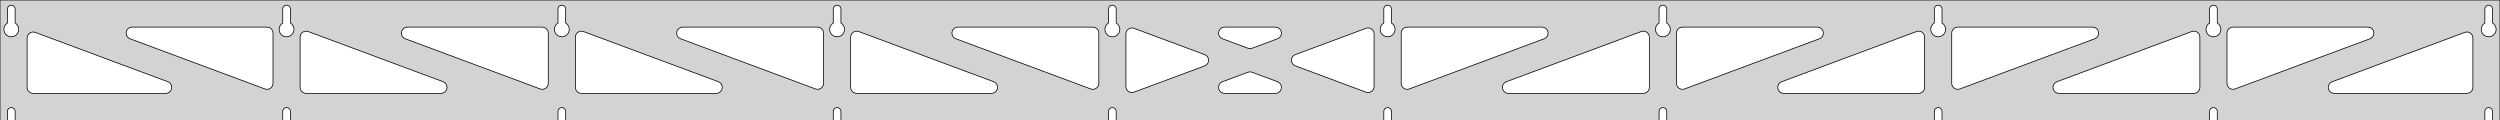 <?xml version="1.0" standalone="no"?>
<!DOCTYPE svg PUBLIC "-//W3C//DTD SVG 1.1//EN" "http://www.w3.org/Graphics/SVG/1.1/DTD/svg11.dtd">
<svg width="1660mm" height="80mm" viewBox="0 -80 1660 80" xmlns="http://www.w3.org/2000/svg" version="1.1">
<title>OpenSCAD Model</title>
<path d="
M 1660,-80 L 0,-80 L 0,-0 L 4.95,-0 L 4.95,-6 L 5.006,-6.53
 L 5.17,-7.037 L 5.437,-7.499 L 5.794,-7.895 L 6.225,-8.208 L 6.712,-8.425 L 7.233,-8.536
 L 7.767,-8.536 L 8.288,-8.425 L 8.775,-8.208 L 9.206,-7.895 L 9.563,-7.499 L 9.83,-7.037
 L 9.994,-6.53 L 10.05,-6 L 10.05,-0 L 187.728,-0 L 187.728,-6 L 187.783,-6.53
 L 187.948,-7.037 L 188.215,-7.499 L 188.571,-7.895 L 189.003,-8.208 L 189.49,-8.425 L 190.011,-8.536
 L 190.544,-8.536 L 191.066,-8.425 L 191.553,-8.208 L 191.984,-7.895 L 192.341,-7.499 L 192.607,-7.037
 L 192.772,-6.53 L 192.828,-6 L 192.828,-0 L 370.506,-0 L 370.506,-6 L 370.561,-6.53
 L 370.726,-7.037 L 370.993,-7.499 L 371.349,-7.895 L 371.781,-8.208 L 372.268,-8.425 L 372.789,-8.536
 L 373.322,-8.536 L 373.844,-8.425 L 374.331,-8.208 L 374.762,-7.895 L 375.119,-7.499 L 375.385,-7.037
 L 375.55,-6.53 L 375.606,-6 L 375.606,-0 L 553.283,-0 L 553.283,-6 L 553.339,-6.53
 L 553.504,-7.037 L 553.77,-7.499 L 554.127,-7.895 L 554.558,-8.208 L 555.045,-8.425 L 555.567,-8.536
 L 556.1,-8.536 L 556.621,-8.425 L 557.108,-8.208 L 557.54,-7.895 L 557.896,-7.499 L 558.163,-7.037
 L 558.328,-6.53 L 558.383,-6 L 558.383,-0 L 736.061,-0 L 736.061,-6 L 736.117,-6.53
 L 736.282,-7.037 L 736.548,-7.499 L 736.905,-7.895 L 737.336,-8.208 L 737.823,-8.425 L 738.345,-8.536
 L 738.878,-8.536 L 739.399,-8.425 L 739.886,-8.208 L 740.317,-7.895 L 740.674,-7.499 L 740.941,-7.037
 L 741.105,-6.53 L 741.161,-6 L 741.161,-0 L 918.839,-0 L 918.839,-6 L 918.895,-6.53
 L 919.059,-7.037 L 919.326,-7.499 L 919.683,-7.895 L 920.114,-8.208 L 920.601,-8.425 L 921.122,-8.536
 L 921.655,-8.536 L 922.177,-8.425 L 922.664,-8.208 L 923.095,-7.895 L 923.452,-7.499 L 923.718,-7.037
 L 923.883,-6.53 L 923.939,-6 L 923.939,-0 L 1101.62,-0 L 1101.62,-6 L 1101.67,-6.53
 L 1101.84,-7.037 L 1102.1,-7.499 L 1102.46,-7.895 L 1102.89,-8.208 L 1103.38,-8.425 L 1103.9,-8.536
 L 1104.43,-8.536 L 1104.95,-8.425 L 1105.44,-8.208 L 1105.87,-7.895 L 1106.23,-7.499 L 1106.5,-7.037
 L 1106.66,-6.53 L 1106.72,-6 L 1106.72,-0 L 1284.39,-0 L 1284.39,-6 L 1284.45,-6.53
 L 1284.61,-7.037 L 1284.88,-7.499 L 1285.24,-7.895 L 1285.67,-8.208 L 1286.16,-8.425 L 1286.68,-8.536
 L 1287.21,-8.536 L 1287.73,-8.425 L 1288.22,-8.208 L 1288.65,-7.895 L 1289.01,-7.499 L 1289.27,-7.037
 L 1289.44,-6.53 L 1289.49,-6 L 1289.49,-0 L 1467.17,-0 L 1467.17,-6 L 1467.23,-6.53
 L 1467.39,-7.037 L 1467.66,-7.499 L 1468.02,-7.895 L 1468.45,-8.208 L 1468.93,-8.425 L 1469.46,-8.536
 L 1469.99,-8.536 L 1470.51,-8.425 L 1471,-8.208 L 1471.43,-7.895 L 1471.79,-7.499 L 1472.05,-7.037
 L 1472.22,-6.53 L 1472.27,-6 L 1472.27,-0 L 1649.95,-0 L 1649.95,-6 L 1650.01,-6.53
 L 1650.17,-7.037 L 1650.44,-7.499 L 1650.79,-7.895 L 1651.22,-8.208 L 1651.71,-8.425 L 1652.23,-8.536
 L 1652.77,-8.536 L 1653.29,-8.425 L 1653.77,-8.208 L 1654.21,-7.895 L 1654.56,-7.499 L 1654.83,-7.037
 L 1654.99,-6.53 L 1655.05,-6 L 1655.05,-0 L 1660,-0 z
M 6.986,-55.607 L 6.477,-55.688 L 5.98,-55.821 L 5.499,-56.005 L 5.04,-56.239 L 4.608,-56.52
 L 4.208,-56.844 L 3.844,-57.208 L 3.52,-57.608 L 3.239,-58.04 L 3.005,-58.499 L 2.821,-58.98
 L 2.688,-59.477 L 2.607,-59.986 L 2.58,-60.5 L 2.607,-61.014 L 2.688,-61.523 L 2.821,-62.02
 L 3.005,-62.501 L 3.239,-62.96 L 3.52,-63.392 L 3.844,-63.792 L 4.208,-64.156 L 4.608,-64.48
 L 4.95,-64.702 L 4.95,-74 L 5.006,-74.53 L 5.17,-75.037 L 5.437,-75.499 L 5.794,-75.895
 L 6.225,-76.208 L 6.712,-76.425 L 7.233,-76.536 L 7.767,-76.536 L 8.288,-76.425 L 8.775,-76.208
 L 9.206,-75.895 L 9.563,-75.499 L 9.83,-75.037 L 9.994,-74.53 L 10.05,-74 L 10.05,-64.702
 L 10.392,-64.48 L 10.792,-64.156 L 11.156,-63.792 L 11.48,-63.392 L 11.761,-62.96 L 11.995,-62.501
 L 12.179,-62.02 L 12.312,-61.523 L 12.393,-61.014 L 12.42,-60.5 L 12.393,-59.986 L 12.312,-59.477
 L 12.179,-58.98 L 11.995,-58.499 L 11.761,-58.04 L 11.48,-57.608 L 11.156,-57.208 L 10.792,-56.844
 L 10.392,-56.52 L 9.96,-56.239 L 9.501,-56.005 L 9.02,-55.821 L 8.523,-55.688 L 8.014,-55.607
 L 7.5,-55.58 z
M 1103.65,-55.607 L 1103.14,-55.688 L 1102.65,-55.821 L 1102.17,-56.005 L 1101.71,-56.239 L 1101.27,-56.52
 L 1100.87,-56.844 L 1100.51,-57.208 L 1100.19,-57.608 L 1099.91,-58.04 L 1099.67,-58.499 L 1099.49,-58.98
 L 1099.35,-59.477 L 1099.27,-59.986 L 1099.25,-60.5 L 1099.27,-61.014 L 1099.35,-61.523 L 1099.49,-62.02
 L 1099.67,-62.501 L 1099.91,-62.96 L 1100.19,-63.392 L 1100.51,-63.792 L 1100.87,-64.156 L 1101.27,-64.48
 L 1101.62,-64.702 L 1101.62,-74 L 1101.67,-74.53 L 1101.84,-75.037 L 1102.1,-75.499 L 1102.46,-75.895
 L 1102.89,-76.208 L 1103.38,-76.425 L 1103.9,-76.536 L 1104.43,-76.536 L 1104.95,-76.425 L 1105.44,-76.208
 L 1105.87,-75.895 L 1106.23,-75.499 L 1106.5,-75.037 L 1106.66,-74.53 L 1106.72,-74 L 1106.72,-64.702
 L 1107.06,-64.48 L 1107.46,-64.156 L 1107.82,-63.792 L 1108.15,-63.392 L 1108.43,-62.96 L 1108.66,-62.501
 L 1108.85,-62.02 L 1108.98,-61.523 L 1109.06,-61.014 L 1109.09,-60.5 L 1109.06,-59.986 L 1108.98,-59.477
 L 1108.85,-58.98 L 1108.66,-58.499 L 1108.43,-58.04 L 1108.15,-57.608 L 1107.82,-57.208 L 1107.46,-56.844
 L 1107.06,-56.52 L 1106.63,-56.239 L 1106.17,-56.005 L 1105.69,-55.821 L 1105.19,-55.688 L 1104.68,-55.607
 L 1104.17,-55.58 z
M 1286.43,-55.607 L 1285.92,-55.688 L 1285.42,-55.821 L 1284.94,-56.005 L 1284.48,-56.239 L 1284.05,-56.52
 L 1283.65,-56.844 L 1283.29,-57.208 L 1282.96,-57.608 L 1282.68,-58.04 L 1282.45,-58.499 L 1282.27,-58.98
 L 1282.13,-59.477 L 1282.05,-59.986 L 1282.02,-60.5 L 1282.05,-61.014 L 1282.13,-61.523 L 1282.27,-62.02
 L 1282.45,-62.501 L 1282.68,-62.96 L 1282.96,-63.392 L 1283.29,-63.792 L 1283.65,-64.156 L 1284.05,-64.48
 L 1284.39,-64.702 L 1284.39,-74 L 1284.45,-74.53 L 1284.61,-75.037 L 1284.88,-75.499 L 1285.24,-75.895
 L 1285.67,-76.208 L 1286.16,-76.425 L 1286.68,-76.536 L 1287.21,-76.536 L 1287.73,-76.425 L 1288.22,-76.208
 L 1288.65,-75.895 L 1289.01,-75.499 L 1289.27,-75.037 L 1289.44,-74.53 L 1289.49,-74 L 1289.49,-64.702
 L 1289.84,-64.48 L 1290.24,-64.156 L 1290.6,-63.792 L 1290.92,-63.392 L 1291.21,-62.96 L 1291.44,-62.501
 L 1291.62,-62.02 L 1291.76,-61.523 L 1291.84,-61.014 L 1291.86,-60.5 L 1291.84,-59.986 L 1291.76,-59.477
 L 1291.62,-58.98 L 1291.44,-58.499 L 1291.21,-58.04 L 1290.92,-57.608 L 1290.6,-57.208 L 1290.24,-56.844
 L 1289.84,-56.52 L 1289.4,-56.239 L 1288.95,-56.005 L 1288.46,-55.821 L 1287.97,-55.688 L 1287.46,-55.607
 L 1286.94,-55.58 z
M 920.875,-55.607 L 920.366,-55.688 L 919.869,-55.821 L 919.388,-56.005 L 918.929,-56.239 L 918.497,-56.52
 L 918.097,-56.844 L 917.733,-57.208 L 917.409,-57.608 L 917.128,-58.04 L 916.894,-58.499 L 916.71,-58.98
 L 916.576,-59.477 L 916.496,-59.986 L 916.469,-60.5 L 916.496,-61.014 L 916.576,-61.523 L 916.71,-62.02
 L 916.894,-62.501 L 917.128,-62.96 L 917.409,-63.392 L 917.733,-63.792 L 918.097,-64.156 L 918.497,-64.48
 L 918.839,-64.702 L 918.839,-74 L 918.895,-74.53 L 919.059,-75.037 L 919.326,-75.499 L 919.683,-75.895
 L 920.114,-76.208 L 920.601,-76.425 L 921.122,-76.536 L 921.655,-76.536 L 922.177,-76.425 L 922.664,-76.208
 L 923.095,-75.895 L 923.452,-75.499 L 923.718,-75.037 L 923.883,-74.53 L 923.939,-74 L 923.939,-64.702
 L 924.281,-64.48 L 924.681,-64.156 L 925.045,-63.792 L 925.369,-63.392 L 925.65,-62.96 L 925.884,-62.501
 L 926.068,-62.02 L 926.201,-61.523 L 926.282,-61.014 L 926.309,-60.5 L 926.282,-59.986 L 926.201,-59.477
 L 926.068,-58.98 L 925.884,-58.499 L 925.65,-58.04 L 925.369,-57.608 L 925.045,-57.208 L 924.681,-56.844
 L 924.281,-56.52 L 923.849,-56.239 L 923.39,-56.005 L 922.909,-55.821 L 922.412,-55.688 L 921.903,-55.607
 L 921.389,-55.58 z
M 738.097,-55.607 L 737.588,-55.688 L 737.091,-55.821 L 736.61,-56.005 L 736.151,-56.239 L 735.719,-56.52
 L 735.319,-56.844 L 734.955,-57.208 L 734.631,-57.608 L 734.35,-58.04 L 734.116,-58.499 L 733.932,-58.98
 L 733.799,-59.477 L 733.718,-59.986 L 733.691,-60.5 L 733.718,-61.014 L 733.799,-61.523 L 733.932,-62.02
 L 734.116,-62.501 L 734.35,-62.96 L 734.631,-63.392 L 734.955,-63.792 L 735.319,-64.156 L 735.719,-64.48
 L 736.061,-64.702 L 736.061,-74 L 736.117,-74.53 L 736.282,-75.037 L 736.548,-75.499 L 736.905,-75.895
 L 737.336,-76.208 L 737.823,-76.425 L 738.345,-76.536 L 738.878,-76.536 L 739.399,-76.425 L 739.886,-76.208
 L 740.317,-75.895 L 740.674,-75.499 L 740.941,-75.037 L 741.105,-74.53 L 741.161,-74 L 741.161,-64.702
 L 741.503,-64.48 L 741.903,-64.156 L 742.267,-63.792 L 742.591,-63.392 L 742.872,-62.96 L 743.106,-62.501
 L 743.29,-62.02 L 743.424,-61.523 L 743.504,-61.014 L 743.531,-60.5 L 743.504,-59.986 L 743.424,-59.477
 L 743.29,-58.98 L 743.106,-58.499 L 742.872,-58.04 L 742.591,-57.608 L 742.267,-57.208 L 741.903,-56.844
 L 741.503,-56.52 L 741.071,-56.239 L 740.612,-56.005 L 740.131,-55.821 L 739.634,-55.688 L 739.125,-55.607
 L 738.611,-55.58 z
M 1469.21,-55.607 L 1468.7,-55.688 L 1468.2,-55.821 L 1467.72,-56.005 L 1467.26,-56.239 L 1466.83,-56.52
 L 1466.43,-56.844 L 1466.07,-57.208 L 1465.74,-57.608 L 1465.46,-58.04 L 1465.23,-58.499 L 1465.04,-58.98
 L 1464.91,-59.477 L 1464.83,-59.986 L 1464.8,-60.5 L 1464.83,-61.014 L 1464.91,-61.523 L 1465.04,-62.02
 L 1465.23,-62.501 L 1465.46,-62.96 L 1465.74,-63.392 L 1466.07,-63.792 L 1466.43,-64.156 L 1466.83,-64.48
 L 1467.17,-64.702 L 1467.17,-74 L 1467.23,-74.53 L 1467.39,-75.037 L 1467.66,-75.499 L 1468.02,-75.895
 L 1468.45,-76.208 L 1468.93,-76.425 L 1469.46,-76.536 L 1469.99,-76.536 L 1470.51,-76.425 L 1471,-76.208
 L 1471.43,-75.895 L 1471.79,-75.499 L 1472.05,-75.037 L 1472.22,-74.53 L 1472.27,-74 L 1472.27,-64.702
 L 1472.61,-64.48 L 1473.01,-64.156 L 1473.38,-63.792 L 1473.7,-63.392 L 1473.98,-62.96 L 1474.22,-62.501
 L 1474.4,-62.02 L 1474.53,-61.523 L 1474.62,-61.014 L 1474.64,-60.5 L 1474.62,-59.986 L 1474.53,-59.477
 L 1474.4,-58.98 L 1474.22,-58.499 L 1473.98,-58.04 L 1473.7,-57.608 L 1473.38,-57.208 L 1473.01,-56.844
 L 1472.61,-56.52 L 1472.18,-56.239 L 1471.72,-56.005 L 1471.24,-55.821 L 1470.75,-55.688 L 1470.24,-55.607
 L 1469.72,-55.58 z
M 555.319,-55.607 L 554.81,-55.688 L 554.313,-55.821 L 553.832,-56.005 L 553.373,-56.239 L 552.941,-56.52
 L 552.541,-56.844 L 552.177,-57.208 L 551.853,-57.608 L 551.572,-58.04 L 551.339,-58.499 L 551.154,-58.98
 L 551.021,-59.477 L 550.94,-59.986 L 550.913,-60.5 L 550.94,-61.014 L 551.021,-61.523 L 551.154,-62.02
 L 551.339,-62.501 L 551.572,-62.96 L 551.853,-63.392 L 552.177,-63.792 L 552.541,-64.156 L 552.941,-64.48
 L 553.283,-64.702 L 553.283,-74 L 553.339,-74.53 L 553.504,-75.037 L 553.77,-75.499 L 554.127,-75.895
 L 554.558,-76.208 L 555.045,-76.425 L 555.567,-76.536 L 556.1,-76.536 L 556.621,-76.425 L 557.108,-76.208
 L 557.54,-75.895 L 557.896,-75.499 L 558.163,-75.037 L 558.328,-74.53 L 558.383,-74 L 558.383,-64.702
 L 558.725,-64.48 L 559.125,-64.156 L 559.49,-63.792 L 559.814,-63.392 L 560.094,-62.96 L 560.328,-62.501
 L 560.513,-62.02 L 560.646,-61.523 L 560.726,-61.014 L 560.753,-60.5 L 560.726,-59.986 L 560.646,-59.477
 L 560.513,-58.98 L 560.328,-58.499 L 560.094,-58.04 L 559.814,-57.608 L 559.49,-57.208 L 559.125,-56.844
 L 558.725,-56.52 L 558.293,-56.239 L 557.834,-56.005 L 557.354,-55.821 L 556.856,-55.688 L 556.348,-55.607
 L 555.833,-55.58 z
M 372.541,-55.607 L 372.033,-55.688 L 371.535,-55.821 L 371.054,-56.005 L 370.596,-56.239 L 370.164,-56.52
 L 369.763,-56.844 L 369.399,-57.208 L 369.075,-57.608 L 368.795,-58.04 L 368.561,-58.499 L 368.376,-58.98
 L 368.243,-59.477 L 368.163,-59.986 L 368.136,-60.5 L 368.163,-61.014 L 368.243,-61.523 L 368.376,-62.02
 L 368.561,-62.501 L 368.795,-62.96 L 369.075,-63.392 L 369.399,-63.792 L 369.763,-64.156 L 370.164,-64.48
 L 370.506,-64.702 L 370.506,-74 L 370.561,-74.53 L 370.726,-75.037 L 370.993,-75.499 L 371.349,-75.895
 L 371.781,-76.208 L 372.268,-76.425 L 372.789,-76.536 L 373.322,-76.536 L 373.844,-76.425 L 374.331,-76.208
 L 374.762,-75.895 L 375.119,-75.499 L 375.385,-75.037 L 375.55,-74.53 L 375.606,-74 L 375.606,-64.702
 L 375.947,-64.48 L 376.348,-64.156 L 376.712,-63.792 L 377.036,-63.392 L 377.316,-62.96 L 377.55,-62.501
 L 377.735,-62.02 L 377.868,-61.523 L 377.949,-61.014 L 377.976,-60.5 L 377.949,-59.986 L 377.868,-59.477
 L 377.735,-58.98 L 377.55,-58.499 L 377.316,-58.04 L 377.036,-57.608 L 376.712,-57.208 L 376.348,-56.844
 L 375.947,-56.52 L 375.516,-56.239 L 375.057,-56.005 L 374.576,-55.821 L 374.078,-55.688 L 373.57,-55.607
 L 373.056,-55.58 z
M 1651.99,-55.607 L 1651.48,-55.688 L 1650.98,-55.821 L 1650.5,-56.005 L 1650.04,-56.239 L 1649.61,-56.52
 L 1649.21,-56.844 L 1648.84,-57.208 L 1648.52,-57.608 L 1648.24,-58.04 L 1648.01,-58.499 L 1647.82,-58.98
 L 1647.69,-59.477 L 1647.61,-59.986 L 1647.58,-60.5 L 1647.61,-61.014 L 1647.69,-61.523 L 1647.82,-62.02
 L 1648.01,-62.501 L 1648.24,-62.96 L 1648.52,-63.392 L 1648.84,-63.792 L 1649.21,-64.156 L 1649.61,-64.48
 L 1649.95,-64.702 L 1649.95,-74 L 1650.01,-74.53 L 1650.17,-75.037 L 1650.44,-75.499 L 1650.79,-75.895
 L 1651.23,-76.208 L 1651.71,-76.425 L 1652.23,-76.536 L 1652.77,-76.536 L 1653.29,-76.425 L 1653.77,-76.208
 L 1654.21,-75.895 L 1654.56,-75.499 L 1654.83,-75.037 L 1654.99,-74.53 L 1655.05,-74 L 1655.05,-64.702
 L 1655.39,-64.48 L 1655.79,-64.156 L 1656.16,-63.792 L 1656.48,-63.392 L 1656.76,-62.96 L 1656.99,-62.501
 L 1657.18,-62.02 L 1657.31,-61.523 L 1657.39,-61.014 L 1657.42,-60.5 L 1657.39,-59.986 L 1657.31,-59.477
 L 1657.18,-58.98 L 1656.99,-58.499 L 1656.76,-58.04 L 1656.48,-57.608 L 1656.16,-57.208 L 1655.79,-56.844
 L 1655.39,-56.52 L 1654.96,-56.239 L 1654.5,-56.005 L 1654.02,-55.821 L 1653.52,-55.688 L 1653.01,-55.607
 L 1652.5,-55.58 z
M 189.764,-55.607 L 189.255,-55.688 L 188.757,-55.821 L 188.277,-56.005 L 187.818,-56.239 L 187.386,-56.52
 L 186.986,-56.844 L 186.622,-57.208 L 186.297,-57.608 L 186.017,-58.04 L 185.783,-58.499 L 185.599,-58.98
 L 185.465,-59.477 L 185.385,-59.986 L 185.358,-60.5 L 185.385,-61.014 L 185.465,-61.523 L 185.599,-62.02
 L 185.783,-62.501 L 186.017,-62.96 L 186.297,-63.392 L 186.622,-63.792 L 186.986,-64.156 L 187.386,-64.48
 L 187.728,-64.702 L 187.728,-74 L 187.784,-74.53 L 187.948,-75.037 L 188.215,-75.499 L 188.572,-75.895
 L 189.003,-76.208 L 189.49,-76.425 L 190.011,-76.536 L 190.544,-76.536 L 191.066,-76.425 L 191.553,-76.208
 L 191.984,-75.895 L 192.341,-75.499 L 192.607,-75.037 L 192.772,-74.53 L 192.828,-74 L 192.828,-64.702
 L 193.17,-64.48 L 193.57,-64.156 L 193.934,-63.792 L 194.258,-63.392 L 194.539,-62.96 L 194.772,-62.501
 L 194.957,-62.02 L 195.09,-61.523 L 195.171,-61.014 L 195.198,-60.5 L 195.171,-59.986 L 195.09,-59.477
 L 194.957,-58.98 L 194.772,-58.499 L 194.539,-58.04 L 194.258,-57.608 L 193.934,-57.208 L 193.57,-56.844
 L 193.17,-56.52 L 192.738,-56.239 L 192.279,-56.005 L 191.798,-55.821 L 191.301,-55.688 L 190.792,-55.607
 L 190.278,-55.58 z
M 1116.09,-20.842 L 1115.31,-21.15 L 1114.62,-21.612 L 1114.03,-22.21 L 1113.58,-22.916 L 1113.29,-23.7
 L 1113.17,-24.695 L 1113.17,-58 L 1113.25,-58.832 L 1113.51,-59.627 L 1113.93,-60.351 L 1114.49,-60.973
 L 1115.17,-61.464 L 1115.93,-61.804 L 1117.17,-62 L 1206.69,-62 L 1207.52,-61.913 L 1208.32,-61.654
 L 1209.04,-61.236 L 1209.66,-60.676 L 1210.15,-60 L 1210.49,-59.236 L 1210.67,-58.418 L 1210.67,-57.582
 L 1210.49,-56.764 L 1210.15,-56 L 1209.66,-55.324 L 1209.04,-54.764 L 1208.08,-54.251 L 1118.56,-20.946
 L 1117.75,-20.738 L 1116.92,-20.703 z
M 933.314,-20.842 L 932.536,-21.15 L 931.84,-21.612 L 931.254,-22.21 L 930.806,-22.916 L 930.515,-23.7
 L 930.389,-24.695 L 930.389,-58 L 930.476,-58.832 L 930.735,-59.627 L 931.153,-60.351 L 931.712,-60.973
 L 932.389,-61.464 L 933.153,-61.804 L 934.389,-62 L 1023.91,-62 L 1024.74,-61.913 L 1025.54,-61.654
 L 1026.26,-61.236 L 1026.88,-60.676 L 1027.37,-60 L 1027.71,-59.236 L 1027.89,-58.418 L 1027.89,-57.582
 L 1027.71,-56.764 L 1027.37,-56 L 1026.88,-55.324 L 1026.26,-54.764 L 1025.31,-54.251 L 935.784,-20.946
 L 934.974,-20.738 L 934.138,-20.703 z
M 829.415,-47.769 L 828.605,-47.977 L 811.742,-54.251 L 810.786,-54.764 L 810.164,-55.324 L 809.673,-56
 L 809.332,-56.764 L 809.159,-57.582 L 809.159,-58.418 L 809.332,-59.236 L 809.673,-60 L 810.164,-60.676
 L 810.786,-61.236 L 811.51,-61.654 L 812.305,-61.913 L 813.137,-62 L 846.863,-62 L 847.938,-61.853
 L 848.716,-61.545 L 849.413,-61.082 L 849.998,-60.485 L 850.446,-59.779 L 850.737,-58.995 L 850.86,-58.168
 L 850.807,-57.333 L 850.583,-56.528 L 850.195,-55.787 L 849.662,-55.142 L 849.007,-54.623 L 848.258,-54.251
 L 831.395,-47.977 L 830.251,-47.734 z
M 725.026,-20.738 L 724.216,-20.946 L 634.695,-54.251 L 633.739,-54.764 L 633.117,-55.324 L 632.626,-56
 L 632.285,-56.764 L 632.112,-57.582 L 632.112,-58.418 L 632.285,-59.236 L 632.626,-60 L 633.117,-60.676
 L 633.739,-61.236 L 634.463,-61.654 L 635.258,-61.913 L 636.09,-62 L 725.611,-62 L 726.847,-61.804
 L 727.611,-61.464 L 728.288,-60.973 L 728.847,-60.351 L 729.265,-59.627 L 729.524,-58.832 L 729.611,-58
 L 729.611,-24.695 L 729.485,-23.7 L 729.194,-22.916 L 728.746,-22.21 L 728.16,-21.612 L 727.464,-21.15
 L 726.686,-20.842 L 725.862,-20.703 z
M 542.248,-20.738 L 541.439,-20.946 L 451.917,-54.251 L 450.961,-54.764 L 450.339,-55.324 L 449.848,-56
 L 449.508,-56.764 L 449.334,-57.582 L 449.334,-58.418 L 449.508,-59.236 L 449.848,-60 L 450.339,-60.676
 L 450.961,-61.236 L 451.685,-61.654 L 452.48,-61.913 L 453.312,-62 L 542.833,-62 L 544.069,-61.804
 L 544.833,-61.464 L 545.51,-60.973 L 546.069,-60.351 L 546.487,-59.627 L 546.746,-58.832 L 546.833,-58
 L 546.833,-24.695 L 546.708,-23.7 L 546.416,-22.916 L 545.968,-22.21 L 545.383,-21.612 L 544.686,-21.15
 L 543.909,-20.842 L 543.084,-20.703 z
M 359.471,-20.738 L 358.661,-20.946 L 269.139,-54.251 L 268.183,-54.764 L 267.562,-55.324 L 267.07,-56
 L 266.73,-56.764 L 266.556,-57.582 L 266.556,-58.418 L 266.73,-59.236 L 267.07,-60 L 267.562,-60.676
 L 268.183,-61.236 L 268.907,-61.654 L 269.702,-61.913 L 270.534,-62 L 360.056,-62 L 361.292,-61.804
 L 362.056,-61.464 L 362.732,-60.973 L 363.292,-60.351 L 363.71,-59.627 L 363.968,-58.832 L 364.056,-58
 L 364.056,-24.695 L 363.93,-23.7 L 363.638,-22.916 L 363.19,-22.21 L 362.605,-21.612 L 361.908,-21.15
 L 361.131,-20.842 L 360.306,-20.703 z
M 1481.65,-20.842 L 1480.87,-21.15 L 1480.17,-21.612 L 1479.59,-22.21 L 1479.14,-22.916 L 1478.85,-23.7
 L 1478.72,-24.695 L 1478.72,-58 L 1478.81,-58.832 L 1479.07,-59.627 L 1479.49,-60.351 L 1480.05,-60.973
 L 1480.72,-61.464 L 1481.49,-61.804 L 1482.72,-62 L 1572.24,-62 L 1573.08,-61.913 L 1573.87,-61.654
 L 1574.59,-61.236 L 1575.22,-60.676 L 1575.71,-60 L 1576.05,-59.236 L 1576.22,-58.418 L 1576.22,-57.582
 L 1576.05,-56.764 L 1575.71,-56 L 1575.22,-55.324 L 1574.59,-54.764 L 1573.64,-54.251 L 1484.12,-20.946
 L 1483.31,-20.738 L 1482.47,-20.703 z
M 176.693,-20.738 L 175.883,-20.946 L 86.362,-54.251 L 85.405,-54.764 L 84.784,-55.324 L 84.292,-56
 L 83.952,-56.764 L 83.778,-57.582 L 83.778,-58.418 L 83.952,-59.236 L 84.292,-60 L 84.784,-60.676
 L 85.405,-61.236 L 86.129,-61.654 L 86.925,-61.913 L 87.756,-62 L 177.278,-62 L 178.514,-61.804
 L 179.278,-61.464 L 179.954,-60.973 L 180.514,-60.351 L 180.932,-59.627 L 181.19,-58.832 L 181.278,-58
 L 181.278,-24.695 L 181.152,-23.7 L 180.86,-22.916 L 180.412,-22.21 L 179.827,-21.612 L 179.131,-21.15
 L 178.353,-20.842 L 177.528,-20.703 z
M 1298.87,-20.842 L 1298.09,-21.15 L 1297.4,-21.612 L 1296.81,-22.21 L 1296.36,-22.916 L 1296.07,-23.7
 L 1295.94,-24.695 L 1295.94,-58 L 1296.03,-58.832 L 1296.29,-59.627 L 1296.71,-60.351 L 1297.27,-60.973
 L 1297.94,-61.464 L 1298.71,-61.804 L 1299.94,-62 L 1389.47,-62 L 1390.3,-61.913 L 1391.09,-61.654
 L 1391.82,-61.236 L 1392.44,-60.676 L 1392.93,-60 L 1393.27,-59.236 L 1393.44,-58.418 L 1393.44,-57.582
 L 1393.27,-56.764 L 1392.93,-56 L 1392.44,-55.324 L 1391.82,-54.764 L 1390.86,-54.251 L 1301.34,-20.946
 L 1300.53,-20.738 L 1299.69,-20.703 z
M 751.193,-18.585 L 750.375,-18.759 L 749.611,-19.099 L 748.935,-19.59 L 748.375,-20.212 L 747.957,-20.936
 L 747.699,-21.731 L 747.611,-22.563 L 747.611,-57.437 L 747.737,-58.432 L 748.028,-59.216 L 748.477,-59.922
 L 749.062,-60.52 L 749.758,-60.982 L 750.536,-61.29 L 751.36,-61.429 L 752.196,-61.394 L 753.006,-61.186
 L 799.876,-43.749 L 800.334,-43.545 L 801.03,-43.082 L 801.615,-42.485 L 802.064,-41.779 L 802.355,-40.995
 L 802.477,-40.168 L 802.425,-39.333 L 802.2,-38.528 L 801.813,-37.787 L 801.28,-37.142 L 800.625,-36.623
 L 799.876,-36.251 L 753.006,-18.814 L 752.029,-18.585 z
M 907.804,-18.606 L 906.994,-18.814 L 860.124,-36.251 L 859.666,-36.455 L 858.97,-36.918 L 858.385,-37.515
 L 857.936,-38.221 L 857.645,-39.005 L 857.523,-39.832 L 857.575,-40.667 L 857.8,-41.472 L 858.187,-42.213
 L 858.72,-42.858 L 859.375,-43.377 L 860.124,-43.749 L 906.994,-61.186 L 907.971,-61.415 L 908.807,-61.415
 L 909.625,-61.242 L 910.389,-60.901 L 911.065,-60.41 L 911.625,-59.788 L 912.043,-59.064 L 912.301,-58.269
 L 912.389,-57.437 L 912.389,-22.563 L 912.263,-21.567 L 911.971,-20.784 L 911.523,-20.078 L 910.938,-19.48
 L 910.242,-19.018 L 909.464,-18.71 L 908.64,-18.571 z
M 203.278,-18 L 202.042,-18.196 L 201.278,-18.536 L 200.601,-19.027 L 200.042,-19.649 L 199.624,-20.373
 L 199.365,-21.168 L 199.278,-22 L 199.278,-55.305 L 199.404,-56.3 L 199.695,-57.084 L 200.143,-57.79
 L 200.728,-58.388 L 201.425,-58.85 L 202.203,-59.158 L 203.027,-59.297 L 203.863,-59.262 L 204.673,-59.054
 L 294.194,-25.749 L 295.15,-25.236 L 295.772,-24.677 L 296.263,-24 L 296.603,-23.236 L 296.777,-22.418
 L 296.777,-21.582 L 296.603,-20.764 L 296.263,-20 L 295.772,-19.323 L 295.15,-18.764 L 294.426,-18.346
 L 293.631,-18.087 L 292.799,-18 z
M 386.056,-18 L 384.819,-18.196 L 384.056,-18.536 L 383.379,-19.027 L 382.819,-19.649 L 382.401,-20.373
 L 382.143,-21.168 L 382.056,-22 L 382.056,-55.305 L 382.181,-56.3 L 382.473,-57.084 L 382.921,-57.79
 L 383.506,-58.388 L 384.203,-58.85 L 384.98,-59.158 L 385.805,-59.297 L 386.64,-59.262 L 387.45,-59.054
 L 476.972,-25.749 L 477.928,-25.236 L 478.55,-24.677 L 479.041,-24 L 479.381,-23.236 L 479.555,-22.418
 L 479.555,-21.582 L 479.381,-20.764 L 479.041,-20 L 478.55,-19.323 L 477.928,-18.764 L 477.204,-18.346
 L 476.409,-18.087 L 475.577,-18 z
M 568.833,-18 L 567.597,-18.196 L 566.833,-18.536 L 566.157,-19.027 L 565.597,-19.649 L 565.179,-20.373
 L 564.921,-21.168 L 564.833,-22 L 564.833,-55.305 L 564.959,-56.3 L 565.251,-57.084 L 565.699,-57.79
 L 566.284,-58.388 L 566.981,-58.85 L 567.758,-59.158 L 568.583,-59.297 L 569.418,-59.262 L 570.228,-59.054
 L 659.75,-25.749 L 660.706,-25.236 L 661.327,-24.677 L 661.819,-24 L 662.159,-23.236 L 662.333,-22.418
 L 662.333,-21.582 L 662.159,-20.764 L 661.819,-20 L 661.327,-19.323 L 660.706,-18.764 L 659.982,-18.346
 L 659.186,-18.087 L 658.355,-18 z
M 1001.65,-18 L 1000.81,-18.087 L 1000.02,-18.346 L 999.294,-18.764 L 998.673,-19.323 L 998.181,-20
 L 997.841,-20.764 L 997.667,-21.582 L 997.667,-22.418 L 997.841,-23.236 L 998.181,-24 L 998.673,-24.677
 L 999.294,-25.236 L 1000.25,-25.749 L 1089.77,-59.054 L 1090.58,-59.262 L 1091.42,-59.297 L 1092.24,-59.158
 L 1093.02,-58.85 L 1093.72,-58.388 L 1094.3,-57.79 L 1094.75,-57.084 L 1095.04,-56.3 L 1095.17,-55.305
 L 1095.17,-22 L 1095.08,-21.168 L 1094.82,-20.373 L 1094.4,-19.649 L 1093.84,-19.027 L 1093.17,-18.536
 L 1092.4,-18.196 L 1091.17,-18 z
M 1184.42,-18 L 1183.59,-18.087 L 1182.8,-18.346 L 1182.07,-18.764 L 1181.45,-19.323 L 1180.96,-20
 L 1180.62,-20.764 L 1180.44,-21.582 L 1180.44,-22.418 L 1180.62,-23.236 L 1180.96,-24 L 1181.45,-24.677
 L 1182.07,-25.236 L 1183.03,-25.749 L 1272.55,-59.054 L 1273.36,-59.262 L 1274.2,-59.297 L 1275.02,-59.158
 L 1275.8,-58.85 L 1276.49,-58.388 L 1277.08,-57.79 L 1277.53,-57.084 L 1277.82,-56.3 L 1277.94,-55.305
 L 1277.94,-22 L 1277.86,-21.168 L 1277.6,-20.373 L 1277.18,-19.649 L 1276.62,-19.027 L 1275.94,-18.536
 L 1275.18,-18.196 L 1273.94,-18 z
M 1367.2,-18 L 1366.37,-18.087 L 1365.57,-18.346 L 1364.85,-18.764 L 1364.23,-19.323 L 1363.74,-20
 L 1363.4,-20.764 L 1363.22,-21.582 L 1363.22,-22.418 L 1363.4,-23.236 L 1363.74,-24 L 1364.23,-24.677
 L 1364.85,-25.236 L 1365.81,-25.749 L 1455.33,-59.054 L 1456.14,-59.262 L 1456.97,-59.297 L 1457.8,-59.158
 L 1458.57,-58.85 L 1459.27,-58.388 L 1459.86,-57.79 L 1460.3,-57.084 L 1460.6,-56.3 L 1460.72,-55.305
 L 1460.72,-22 L 1460.63,-21.168 L 1460.38,-20.373 L 1459.96,-19.649 L 1459.4,-19.027 L 1458.72,-18.536
 L 1457.96,-18.196 L 1456.72,-18 z
M 22,-18 L 20.764,-18.196 L 20,-18.536 L 19.323,-19.027 L 18.764,-19.649 L 18.346,-20.373
 L 18.087,-21.168 L 18,-22 L 18,-54.747 L 18.126,-55.742 L 18.417,-56.526 L 18.866,-57.232
 L 19.451,-57.83 L 20.147,-58.292 L 20.925,-58.6 L 21.749,-58.739 L 22.585,-58.704 L 23.395,-58.496
 L 111.416,-25.749 L 112.373,-25.236 L 112.994,-24.677 L 113.486,-24 L 113.826,-23.236 L 114,-22.418
 L 114,-21.582 L 113.826,-20.764 L 113.486,-20 L 112.994,-19.323 L 112.373,-18.764 L 111.648,-18.346
 L 110.853,-18.087 L 110.021,-18 z
M 1549.98,-18 L 1549.15,-18.087 L 1548.35,-18.346 L 1547.63,-18.764 L 1547.01,-19.323 L 1546.51,-20
 L 1546.17,-20.764 L 1546,-21.582 L 1546,-22.418 L 1546.17,-23.236 L 1546.51,-24 L 1547.01,-24.677
 L 1547.63,-25.236 L 1548.58,-25.749 L 1636.61,-58.496 L 1637.42,-58.704 L 1638.25,-58.739 L 1639.08,-58.6
 L 1639.85,-58.292 L 1640.55,-57.83 L 1641.13,-57.232 L 1641.58,-56.526 L 1641.87,-55.742 L 1642,-54.747
 L 1642,-22 L 1641.91,-21.168 L 1641.65,-20.373 L 1641.24,-19.649 L 1640.68,-19.027 L 1640,-18.536
 L 1639.24,-18.196 L 1638,-18 z
M 813.137,-18 L 812.061,-18.147 L 811.284,-18.455 L 810.587,-18.918 L 810.002,-19.515 L 809.554,-20.221
 L 809.262,-21.005 L 809.14,-21.832 L 809.193,-22.667 L 809.417,-23.472 L 809.805,-24.213 L 810.338,-24.858
 L 810.993,-25.377 L 811.742,-25.749 L 828.605,-32.023 L 829.749,-32.266 L 830.585,-32.231 L 831.395,-32.023
 L 848.258,-25.749 L 849.214,-25.236 L 849.836,-24.677 L 850.327,-24 L 850.668,-23.236 L 850.841,-22.418
 L 850.841,-21.582 L 850.668,-20.764 L 850.327,-20 L 849.836,-19.323 L 849.214,-18.764 L 848.49,-18.346
 L 847.695,-18.087 L 846.863,-18 z
" stroke="black" fill="lightgray" stroke-width="0.5"/>
</svg>
